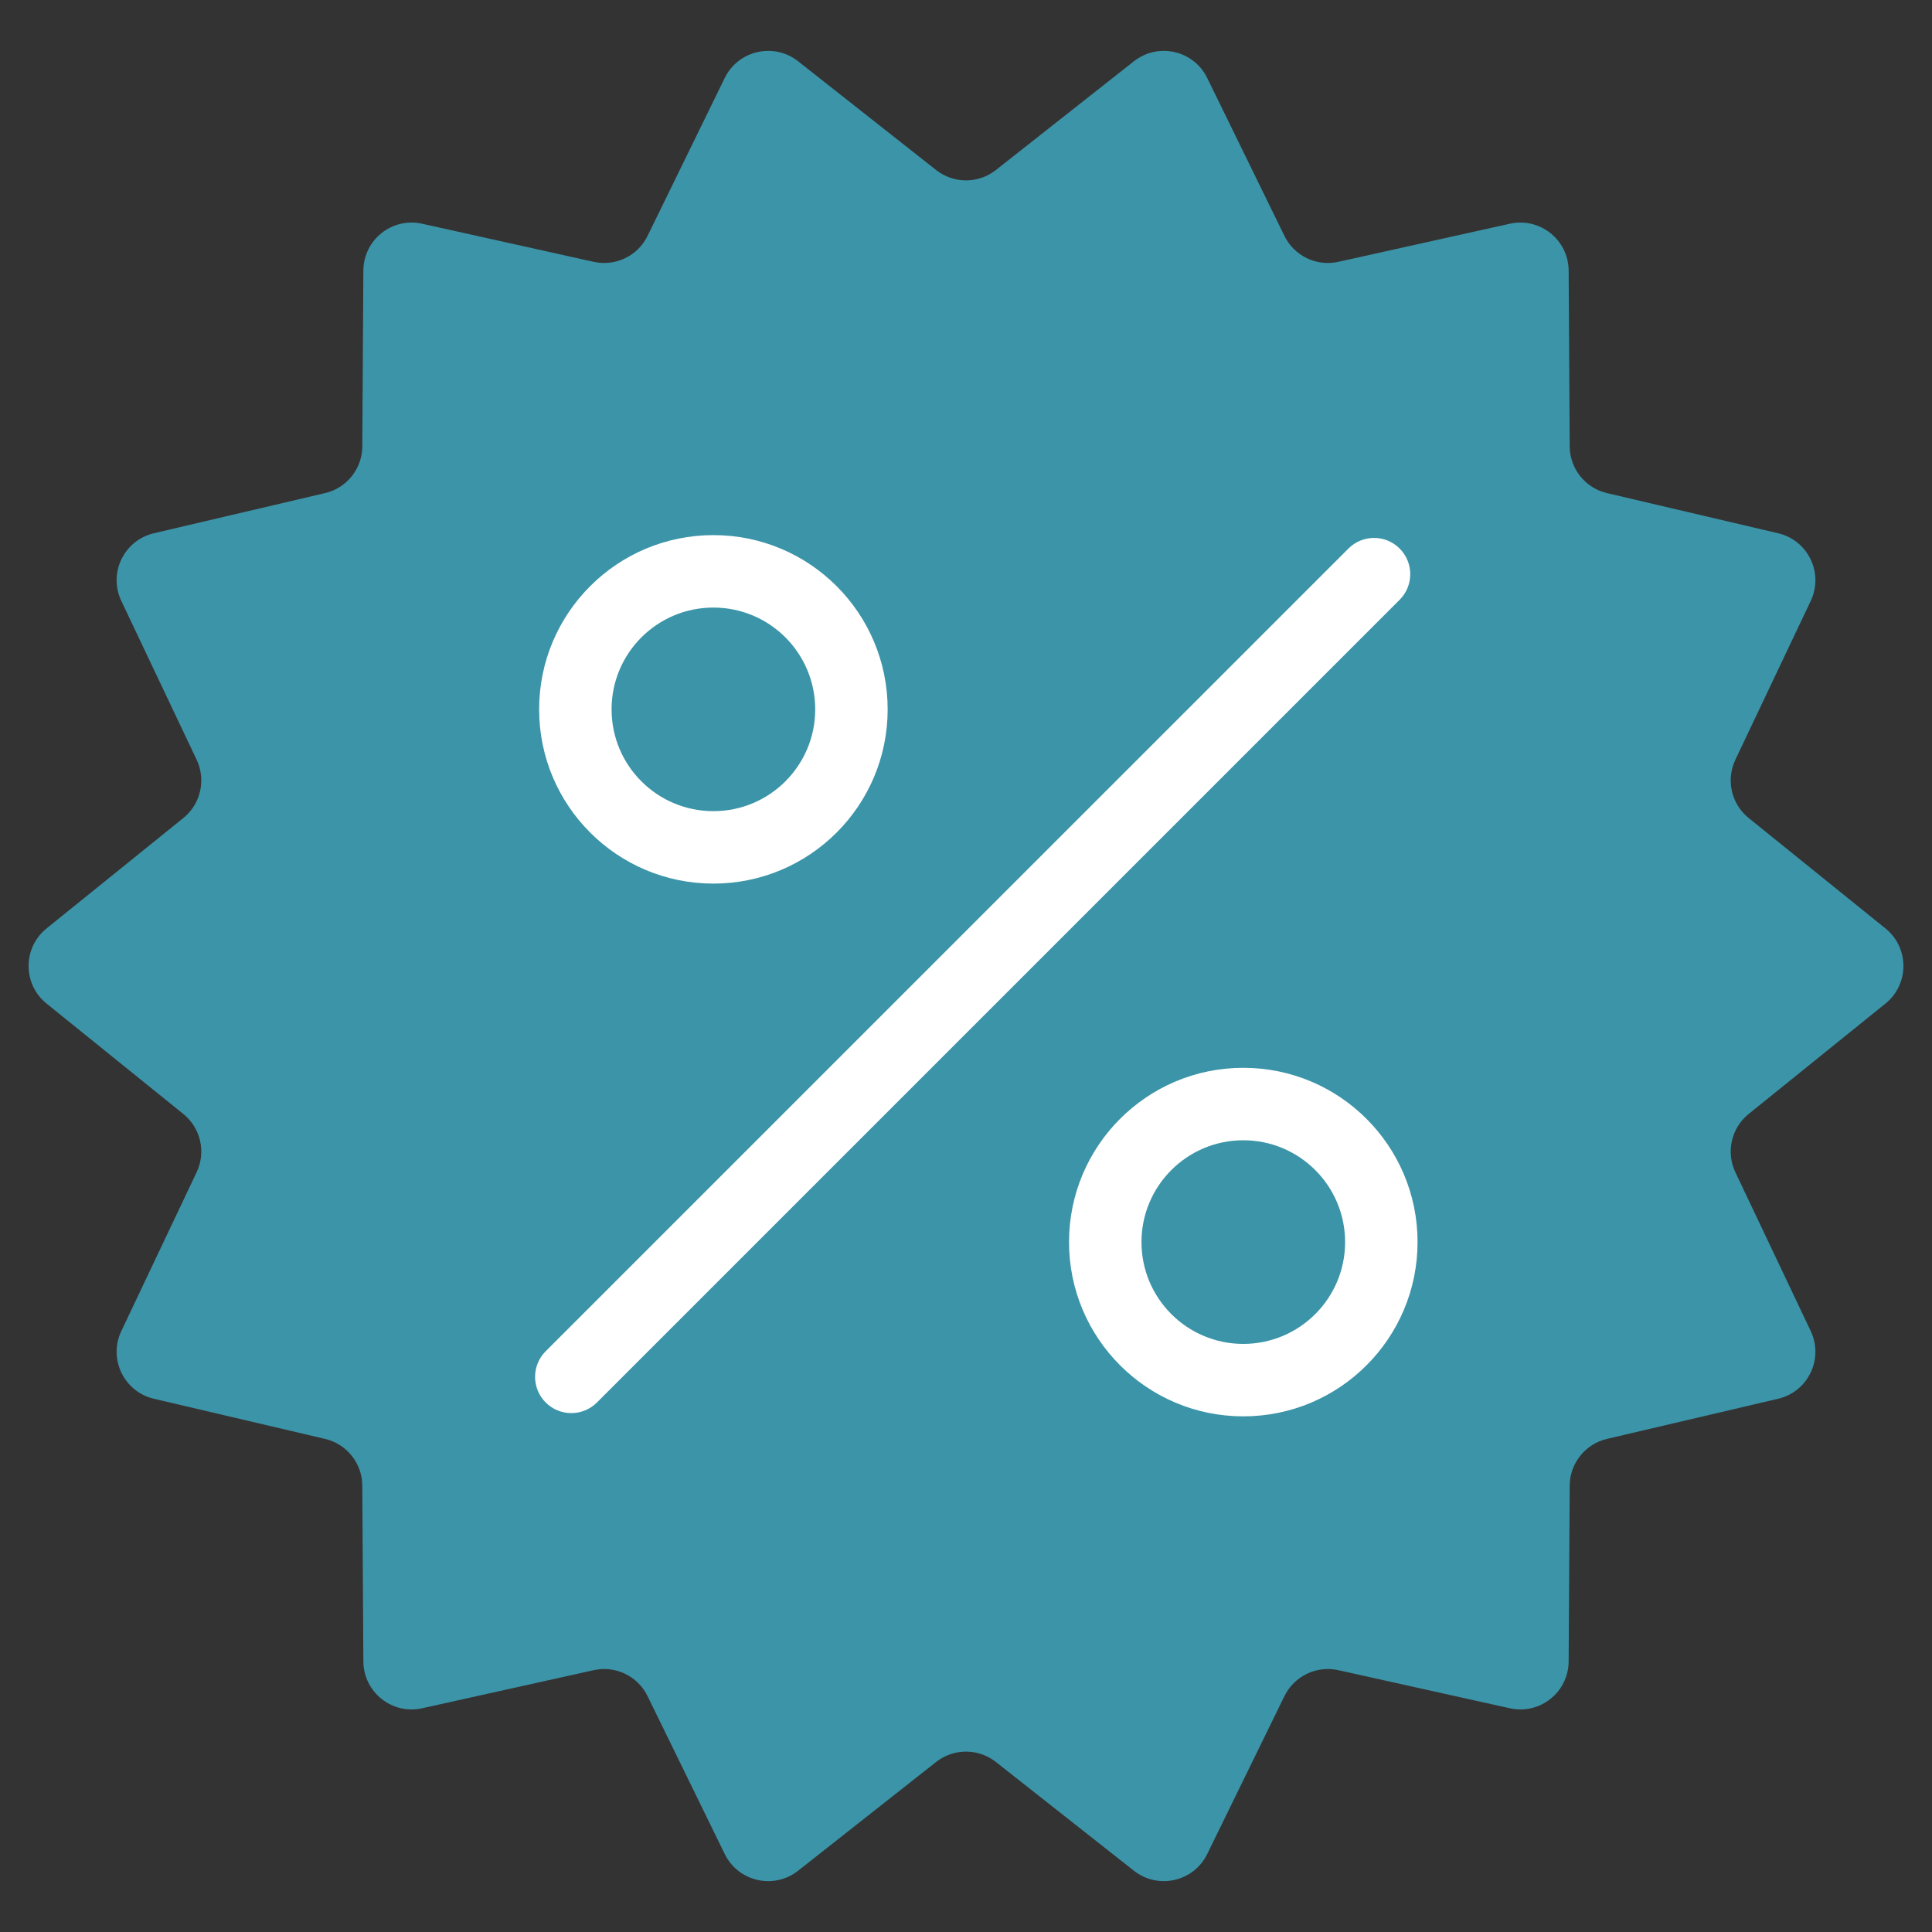 <svg width="40" height="40" viewBox="0 0 40 40" fill="none" xmlns="http://www.w3.org/2000/svg">
<rect x="0" y="0" width="40" height="40" fill="#333333" stroke="none"/>
<path fill-rule="evenodd" clip-rule="evenodd" d="M20.619 36.48C20.256 36.194 19.744 36.194 19.381 36.48L16.523 38.732C16.022 39.126 15.285 38.958 15.005 38.386L13.407 35.116C13.204 34.701 12.743 34.479 12.292 34.579L8.74 35.368C8.117 35.506 7.527 35.035 7.523 34.398L7.501 30.759C7.499 30.297 7.18 29.897 6.73 29.791L3.187 28.96C2.566 28.815 2.238 28.134 2.512 27.558L4.071 24.27C4.269 23.853 4.155 23.354 3.796 23.064L0.964 20.778C0.468 20.378 0.468 19.622 0.964 19.222L3.796 16.936C4.155 16.646 4.269 16.147 4.071 15.729L2.512 12.442C2.238 11.866 2.566 11.185 3.187 11.04L6.73 10.209C7.18 10.103 7.499 9.703 7.501 9.241L7.523 5.602C7.527 4.965 8.117 4.494 8.74 4.632L12.292 5.421C12.743 5.521 13.204 5.299 13.407 4.884L15.005 1.614C15.285 1.042 16.022 0.874 16.523 1.268L19.381 3.52C19.744 3.806 20.256 3.806 20.619 3.52L23.477 1.268C23.978 0.874 24.715 1.042 24.994 1.614L26.593 4.884C26.796 5.299 27.257 5.521 27.708 5.421L31.26 4.632C31.883 4.494 32.473 4.965 32.477 5.602L32.499 9.241C32.501 9.703 32.82 10.103 33.27 10.209L36.813 11.04C37.434 11.185 37.762 11.866 37.489 12.442L35.929 15.729C35.731 16.147 35.845 16.646 36.204 16.936L39.036 19.222C39.532 19.622 39.532 20.378 39.036 20.778L36.204 23.064C35.845 23.354 35.731 23.853 35.929 24.27L37.489 27.558C37.762 28.134 37.434 28.815 36.813 28.96L33.27 29.791C32.82 29.897 32.501 30.297 32.499 30.759L32.477 34.398C32.473 35.035 31.883 35.506 31.26 35.368L27.708 34.579C27.257 34.479 26.796 34.701 26.593 35.116L24.994 38.386C24.715 38.958 23.978 39.126 23.477 38.732L20.619 36.48Z" fill="#3C94A8"/>
<path fill-rule="evenodd" clip-rule="evenodd" d="M11.162 14.687C11.162 12.694 12.778 11.079 14.77 11.079C16.763 11.079 18.378 12.694 18.378 14.687C18.378 16.679 16.763 18.294 14.77 18.294C12.778 18.294 11.162 16.679 11.162 14.687ZM14.77 12.579C13.606 12.579 12.662 13.522 12.662 14.687C12.662 15.851 13.606 16.794 14.77 16.794C15.934 16.794 16.878 15.851 16.878 14.687C16.878 13.522 15.934 12.579 14.77 12.579ZM28.978 11.357C29.271 11.65 29.271 12.125 28.978 12.418L12.359 29.037C12.066 29.33 11.591 29.33 11.298 29.037C11.005 28.744 11.005 28.269 11.298 27.976L27.918 11.357C28.211 11.064 28.686 11.064 28.978 11.357ZM25.741 22.108C23.748 22.108 22.133 23.723 22.133 25.716C22.133 27.708 23.748 29.324 25.741 29.324C27.734 29.324 29.349 27.708 29.349 25.716C29.349 23.723 27.734 22.108 25.741 22.108ZM23.633 25.716C23.633 24.552 24.577 23.608 25.741 23.608C26.905 23.608 27.849 24.552 27.849 25.716C27.849 26.88 26.905 27.824 25.741 27.824C24.577 27.824 23.633 26.88 23.633 25.716Z" fill="white"/>
</svg>
